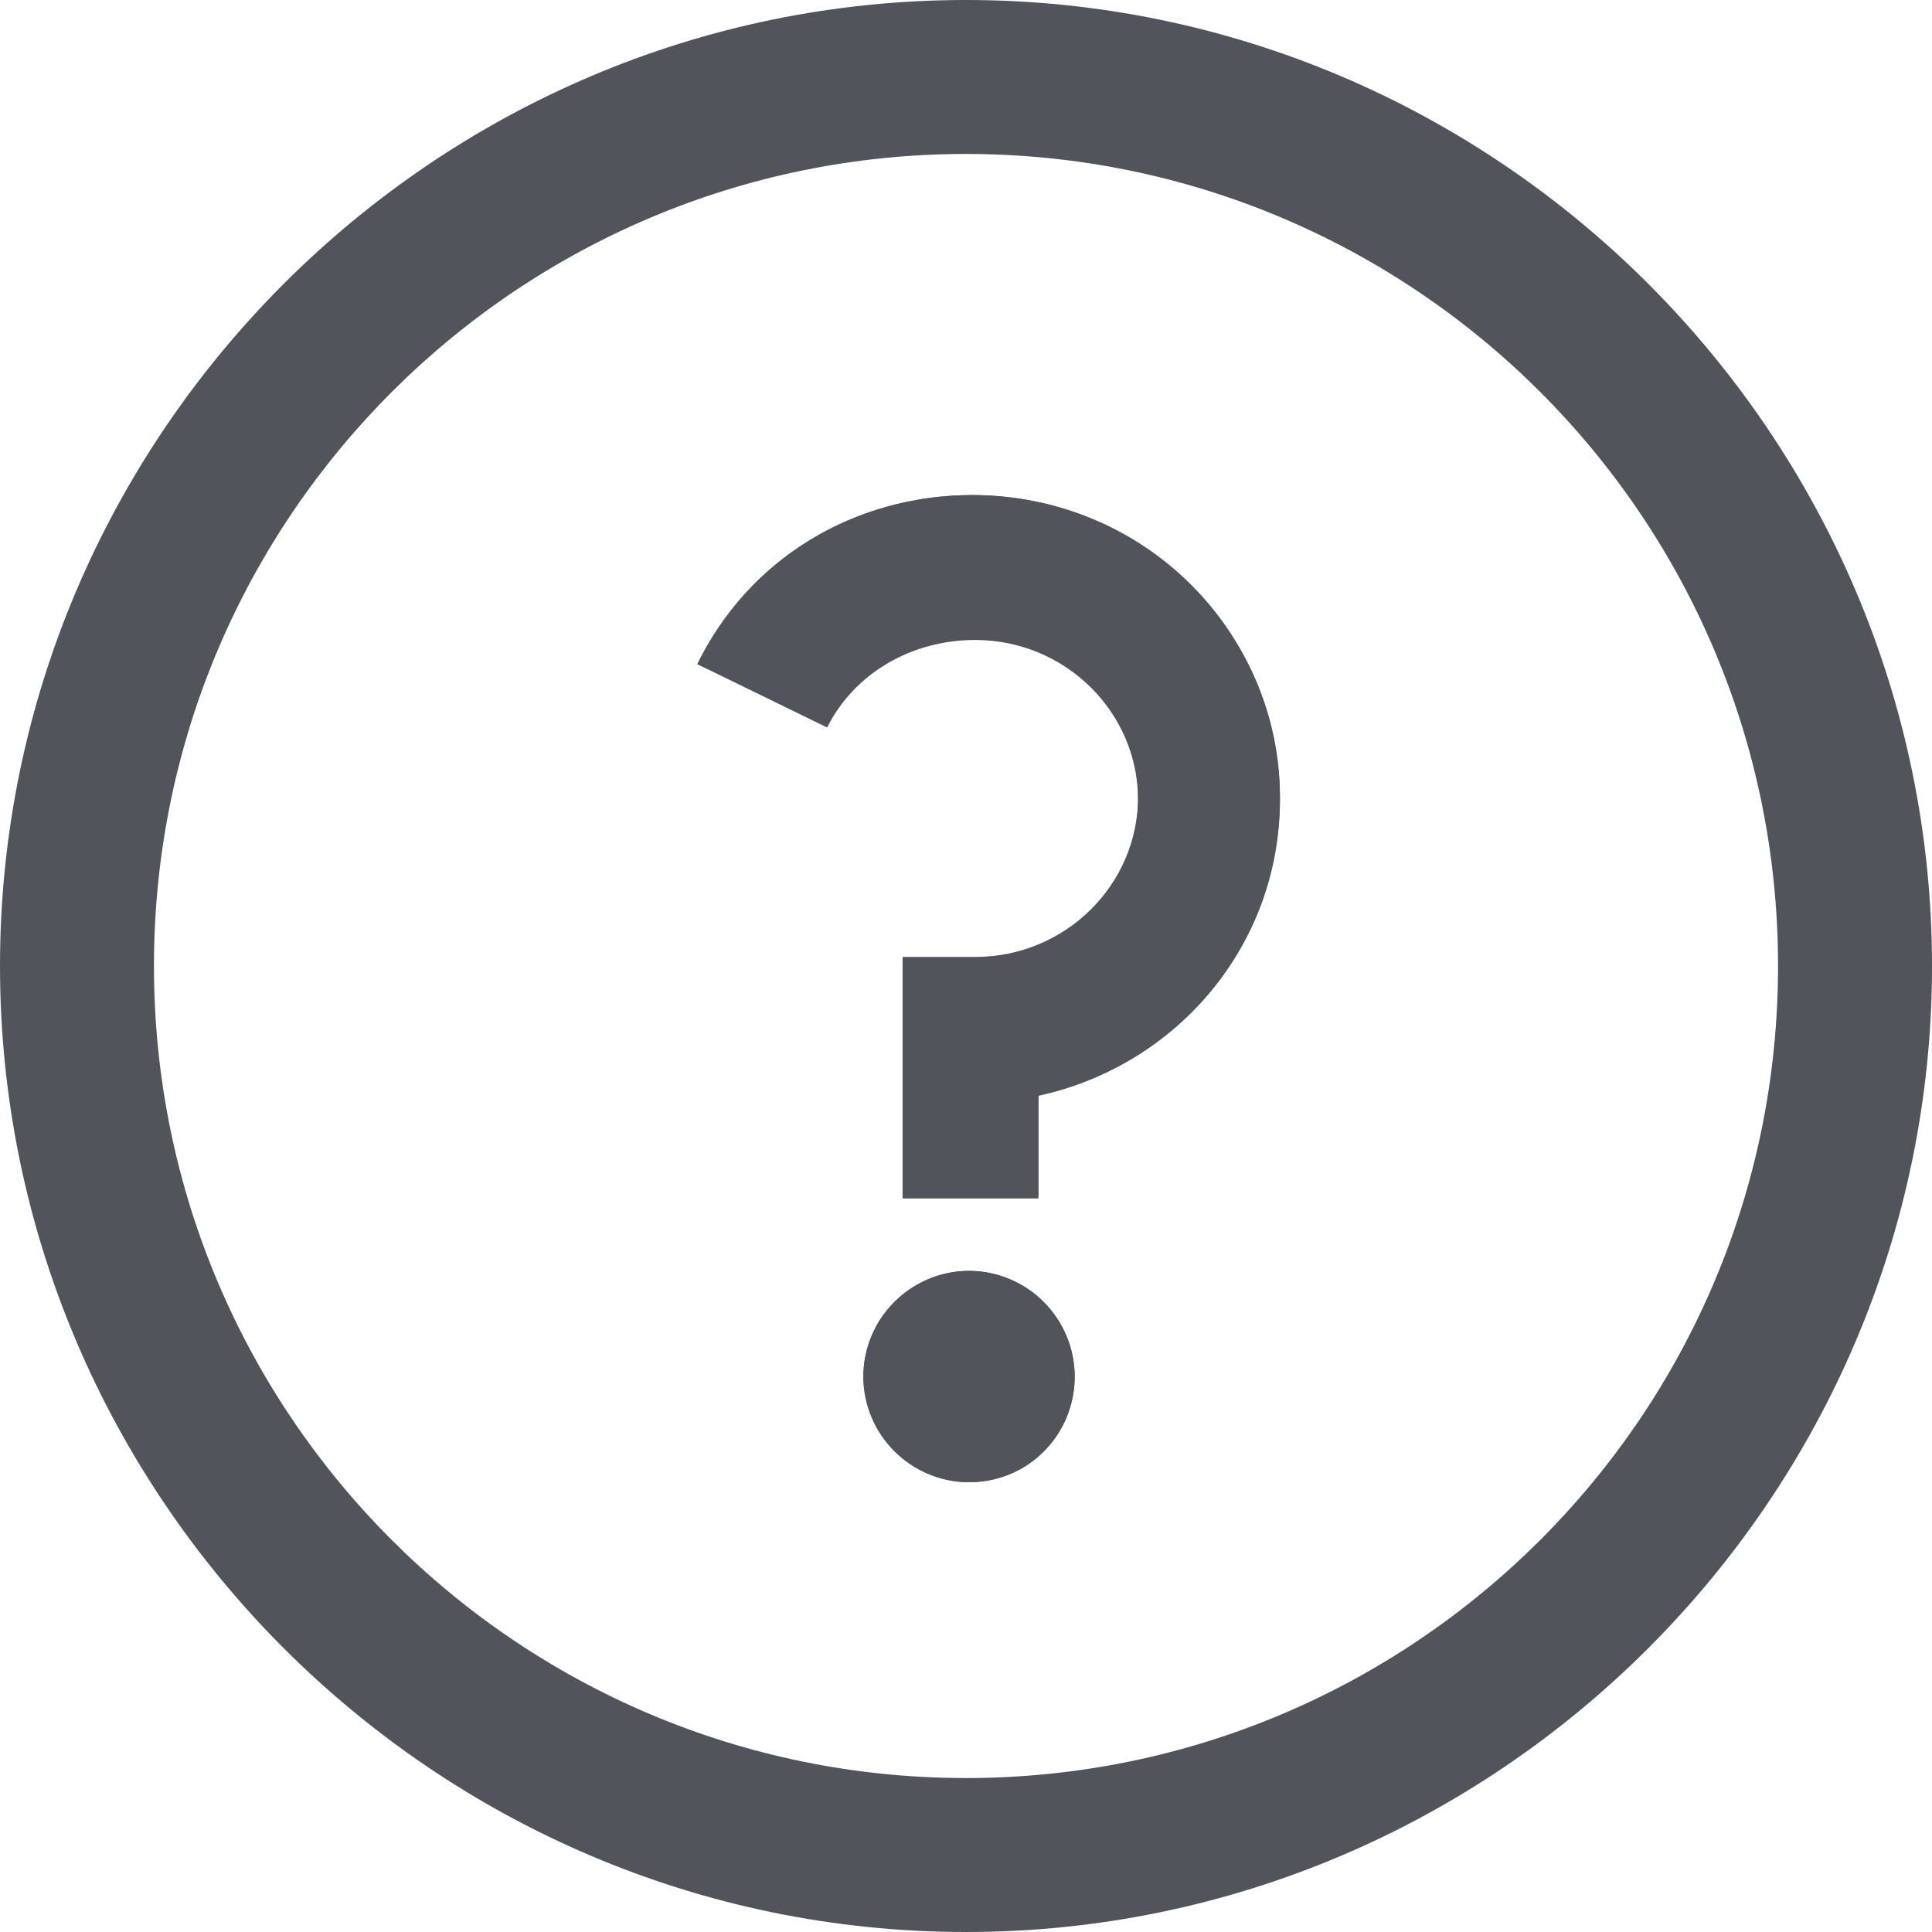 <svg xmlns="http://www.w3.org/2000/svg" xmlns:xlink="http://www.w3.org/1999/xlink" id="Layer_1" width="64" height="64" x="0" style="enable-background:new 0 0 64 64" y="0" version="1.1" viewBox="0 0 64 64" xml:space="preserve"><style type="text/css">.st0{fill:#52545c}</style><path d="M32.1,49.1c-1.9,0-3.5-1.6-3.5-3.5s1.6-3.5,3.5-3.5c1.9,0,3.5,1.6,3.5,3.5S34.1,49.1,32.1,49.1z M34.4,36.2v3.4	h-4.5v-7.9h2.4l0,0c3,0,5.4-2.4,5.4-5.3s-2.4-5.3-5.4-5.3c-2.1,0-3.9,1.1-4.9,2.9l-4.3-2c1.7-3.4,5.2-5.6,9.1-5.6	c5.6,0,10.2,4.5,10.2,10C42.4,31.2,39,35.2,34.4,36.2z" class="st0"/><path d="M32.2,16.4c-3.9,0-7.4,2.1-9.1,5.6l4.3,2.1c0.9-1.8,2.8-2.9,4.9-2.9c3,0,5.4,2.4,5.4,5.3s-2.4,5.3-5.4,5.3l0,0	h-2.4v7.9h4.5v-3.4c4.6-1,8-5,8-9.8C42.4,20.9,37.9,16.4,32.2,16.4z" class="st0"/><circle cx="32.1" cy="45.6" r="3.5" class="st0"/><path d="M32,0C14.4,0,0,14.4,0,32s14.4,32,32,32s32-14.4,32-32S49.6,0,32,0z M32,58.9c-14.8,0-26.9-12-26.9-26.9	S17.2,5.1,32,5.1s26.9,12,26.9,26.9S46.8,58.9,32,58.9z" class="st0"/></svg>
